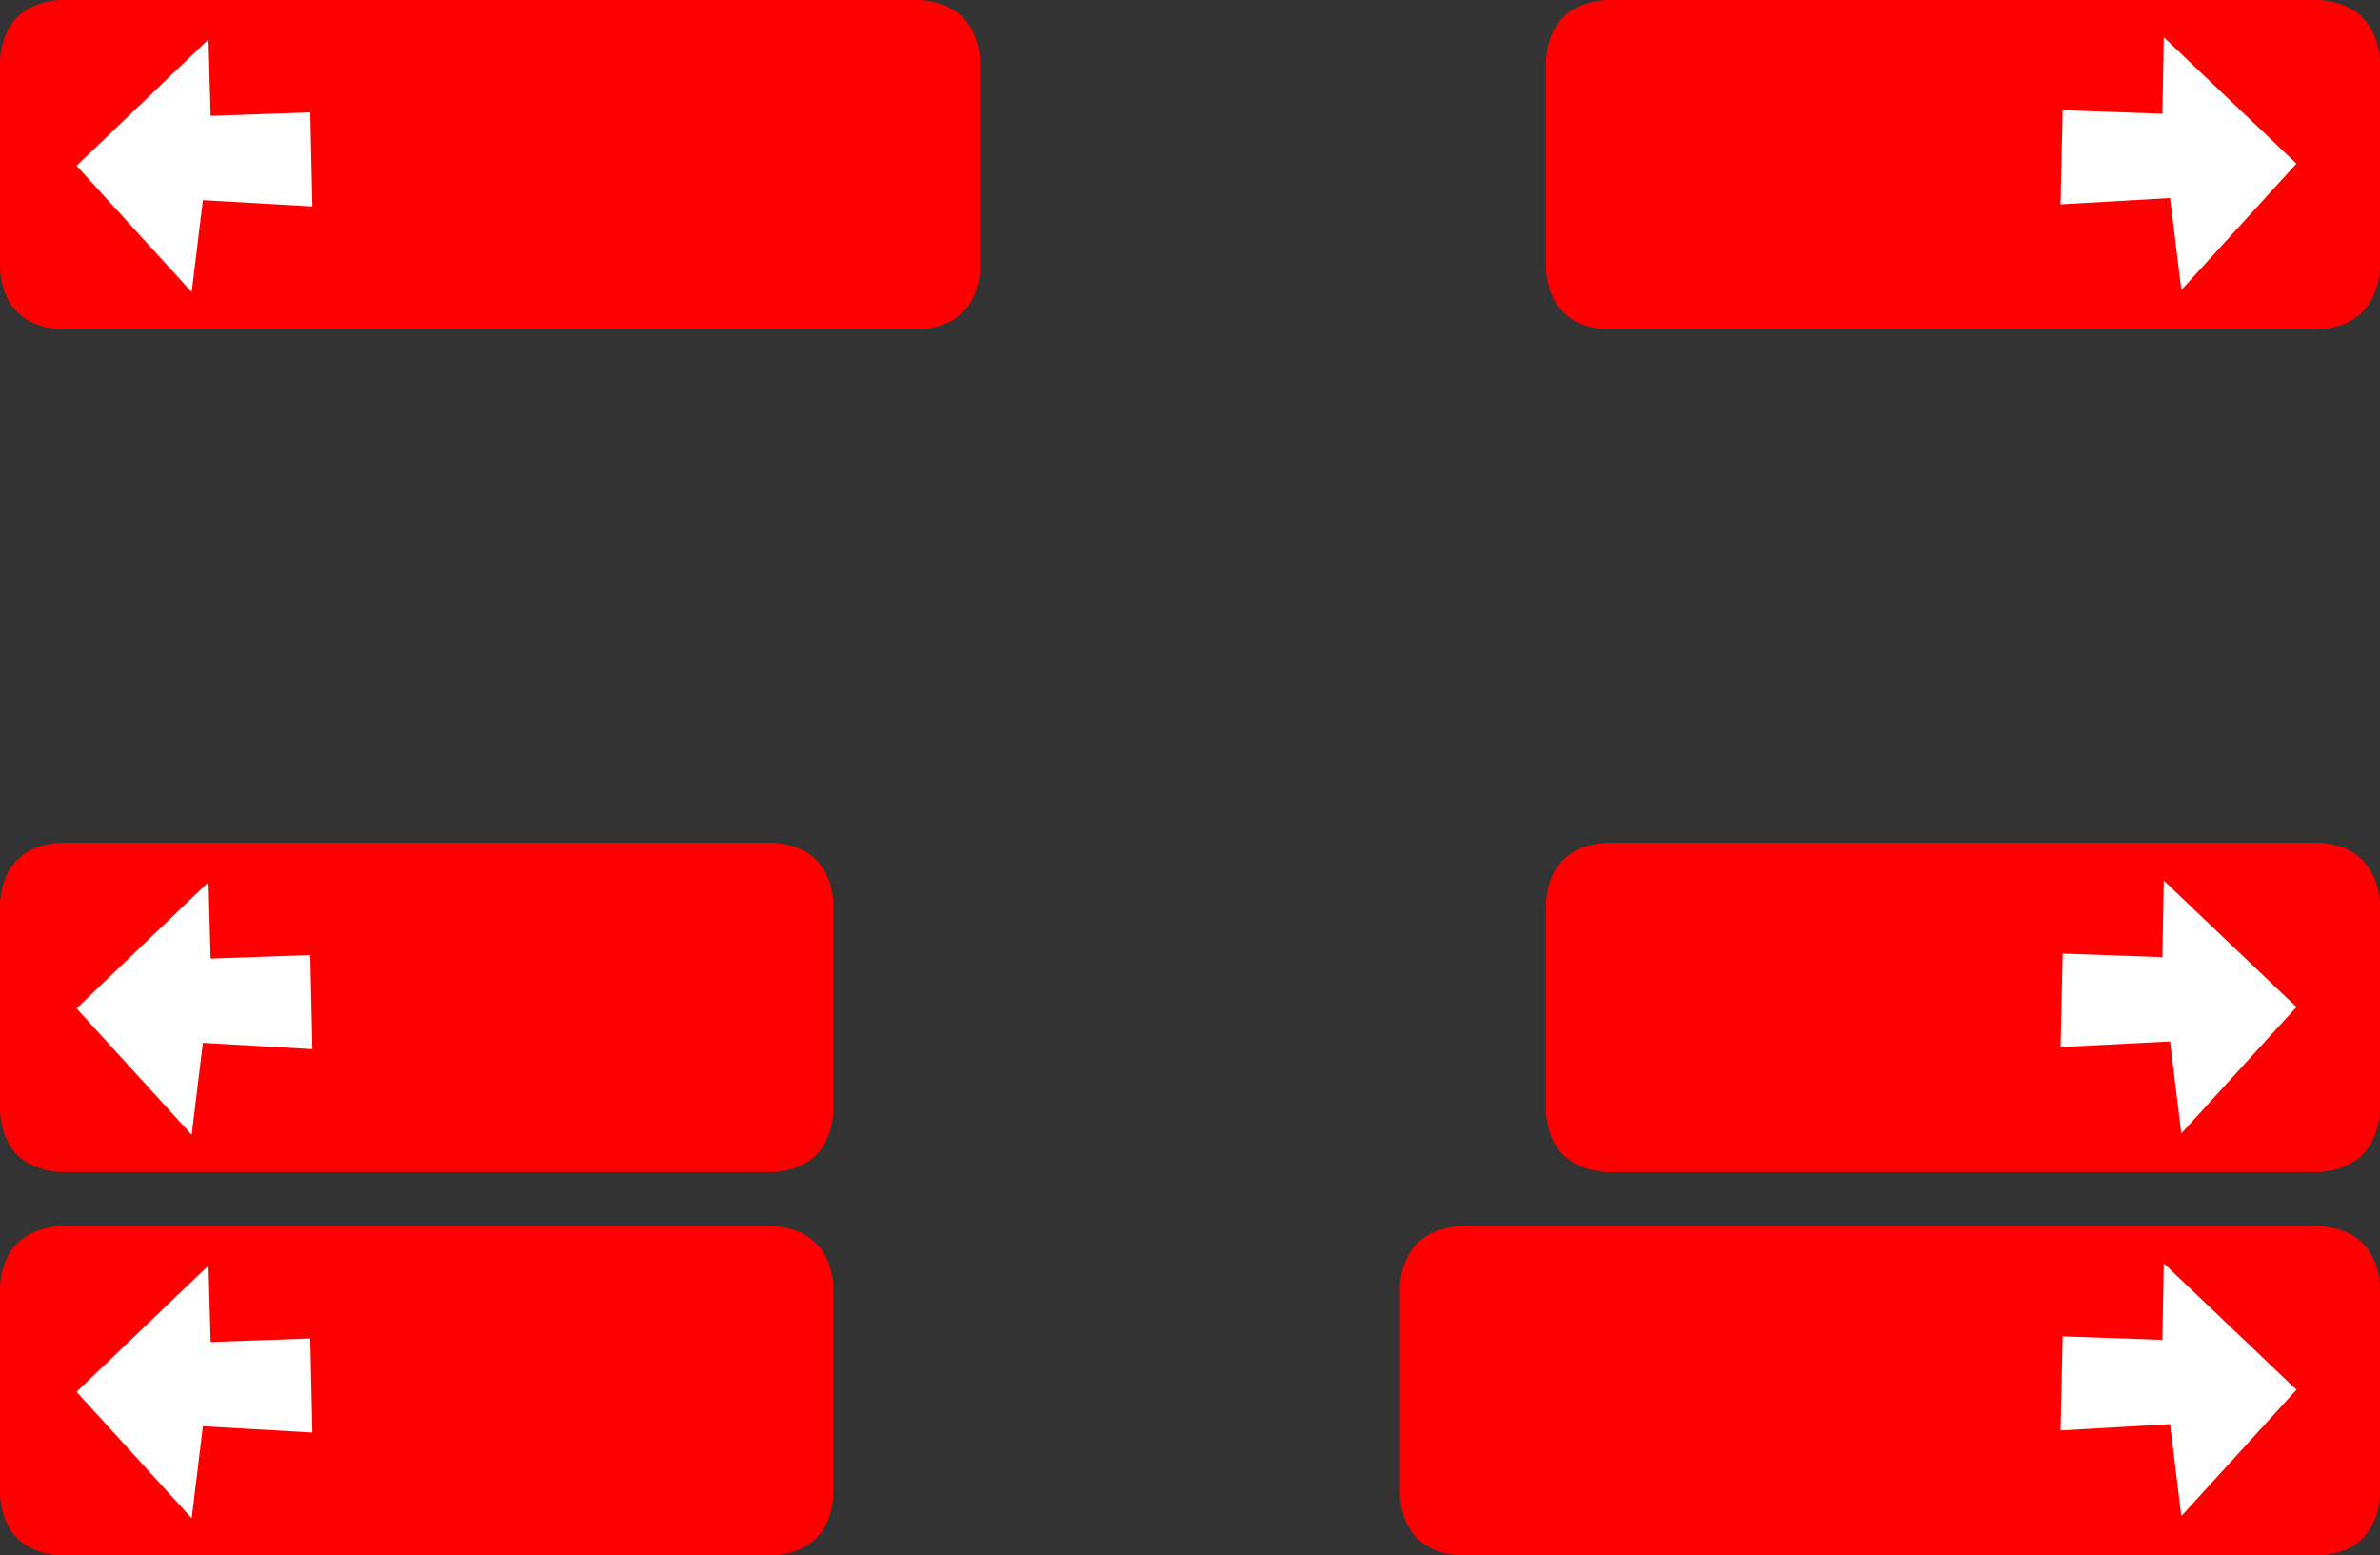 <?xml version="1.0" encoding="UTF-8" standalone="no"?>
<svg xmlns:xlink="http://www.w3.org/1999/xlink" height="110.75px" width="169.5px" xmlns="http://www.w3.org/2000/svg">
  <rect width="100%" height="100%" fill="#333333" stroke="none"/>
  <g transform="matrix(1.0, 0.0, 0.0, 1.0, 84.75, 35.5)">
    <path d="M84.75 -16.25 Q84.35 -12.4 80.5 -12.05 L29.55 -12.05 Q25.7 -12.4 25.35 -16.25 L25.35 -31.3 Q25.7 -35.15 29.55 -35.5 L80.5 -35.5 Q84.35 -35.15 84.75 -31.3 L84.75 -16.25" fill="#ff0000" fill-rule="evenodd" stroke="none"/>
    <path d="M62.0 -20.95 L62.15 -27.65 69.25 -27.4 69.35 -32.85 78.8 -23.85 70.6 -14.85 69.8 -21.4 62.0 -20.95" fill="#ffffff" fill-rule="evenodd" stroke="none"/>
    <path d="M84.75 43.75 Q84.35 47.6 80.5 47.95 L29.55 47.95 Q25.7 47.6 25.35 43.75 L25.35 28.7 Q25.7 24.85 29.55 24.5 L80.5 24.5 Q84.35 24.85 84.75 28.7 L84.75 43.75" fill="#ff0000" fill-rule="evenodd" stroke="none"/>
    <path d="M62.0 39.05 L62.15 32.4 69.25 32.65 69.35 27.2 78.8 36.2 70.6 45.2 69.8 38.65 62.0 39.05" fill="#ffffff" fill-rule="evenodd" stroke="none"/>
    <path d="M84.75 71.05 Q84.4 74.9 80.55 75.25 L19.15 75.25 Q15.3 74.9 14.95 71.05 L14.95 56.0 Q15.3 52.15 19.15 51.8 L80.55 51.8 Q84.4 52.15 84.75 56.0 L84.75 71.05" fill="#ff0000" fill-rule="evenodd" stroke="none"/>
    <path d="M62.0 66.35 L62.15 59.65 69.25 59.9 69.35 54.45 78.8 63.45 70.6 72.45 69.8 65.9 62.0 66.35" fill="#ffffff" fill-rule="evenodd" stroke="none"/>
    <path d="M-29.6 75.25 L-80.55 75.25 Q-84.4 74.9 -84.75 71.05 L-84.75 56.0 Q-84.4 52.15 -80.55 51.8 L-29.6 51.8 Q-25.75 52.15 -25.4 56.0 L-25.4 71.05 Q-25.75 74.9 -29.6 75.25" fill="#ff0000" fill-rule="evenodd" stroke="none"/>
    <path d="M-62.5 66.5 L-70.3 66.05 -71.1 72.6 -79.3 63.6 -69.9 54.6 -69.75 60.05 -62.65 59.8 -62.5 66.5" fill="#ffffff" fill-rule="evenodd" stroke="none"/>
    <path d="M-29.6 47.95 L-80.55 47.95 Q-84.4 47.6 -84.75 43.75 L-84.75 28.7 Q-84.4 24.85 -80.55 24.5 L-29.6 24.5 Q-25.75 24.85 -25.4 28.7 L-25.4 43.75 Q-25.75 47.6 -29.6 47.95" fill="#ff0000" fill-rule="evenodd" stroke="none"/>
    <path d="M-62.5 39.2 L-70.3 38.75 -71.1 45.3 -79.3 36.3 -69.9 27.3 -69.75 32.75 -62.65 32.5 -62.5 39.2" fill="#ffffff" fill-rule="evenodd" stroke="none"/>
    <path d="M-19.15 -12.05 L-80.55 -12.05 Q-84.4 -12.4 -84.75 -16.25 L-84.75 -31.3 Q-84.4 -35.15 -80.55 -35.5 L-19.15 -35.5 Q-15.35 -35.15 -14.95 -31.3 L-14.95 -16.25 Q-15.3 -12.4 -19.15 -12.05" fill="#ff0000" fill-rule="evenodd" stroke="none"/>
    <path d="M-62.5 -20.8 L-70.3 -21.25 -71.1 -14.7 -79.3 -23.7 -69.9 -32.7 -69.75 -27.25 -62.65 -27.5 -62.5 -20.8" fill="#ffffff" fill-rule="evenodd" stroke="none"/>
  </g>
</svg>
